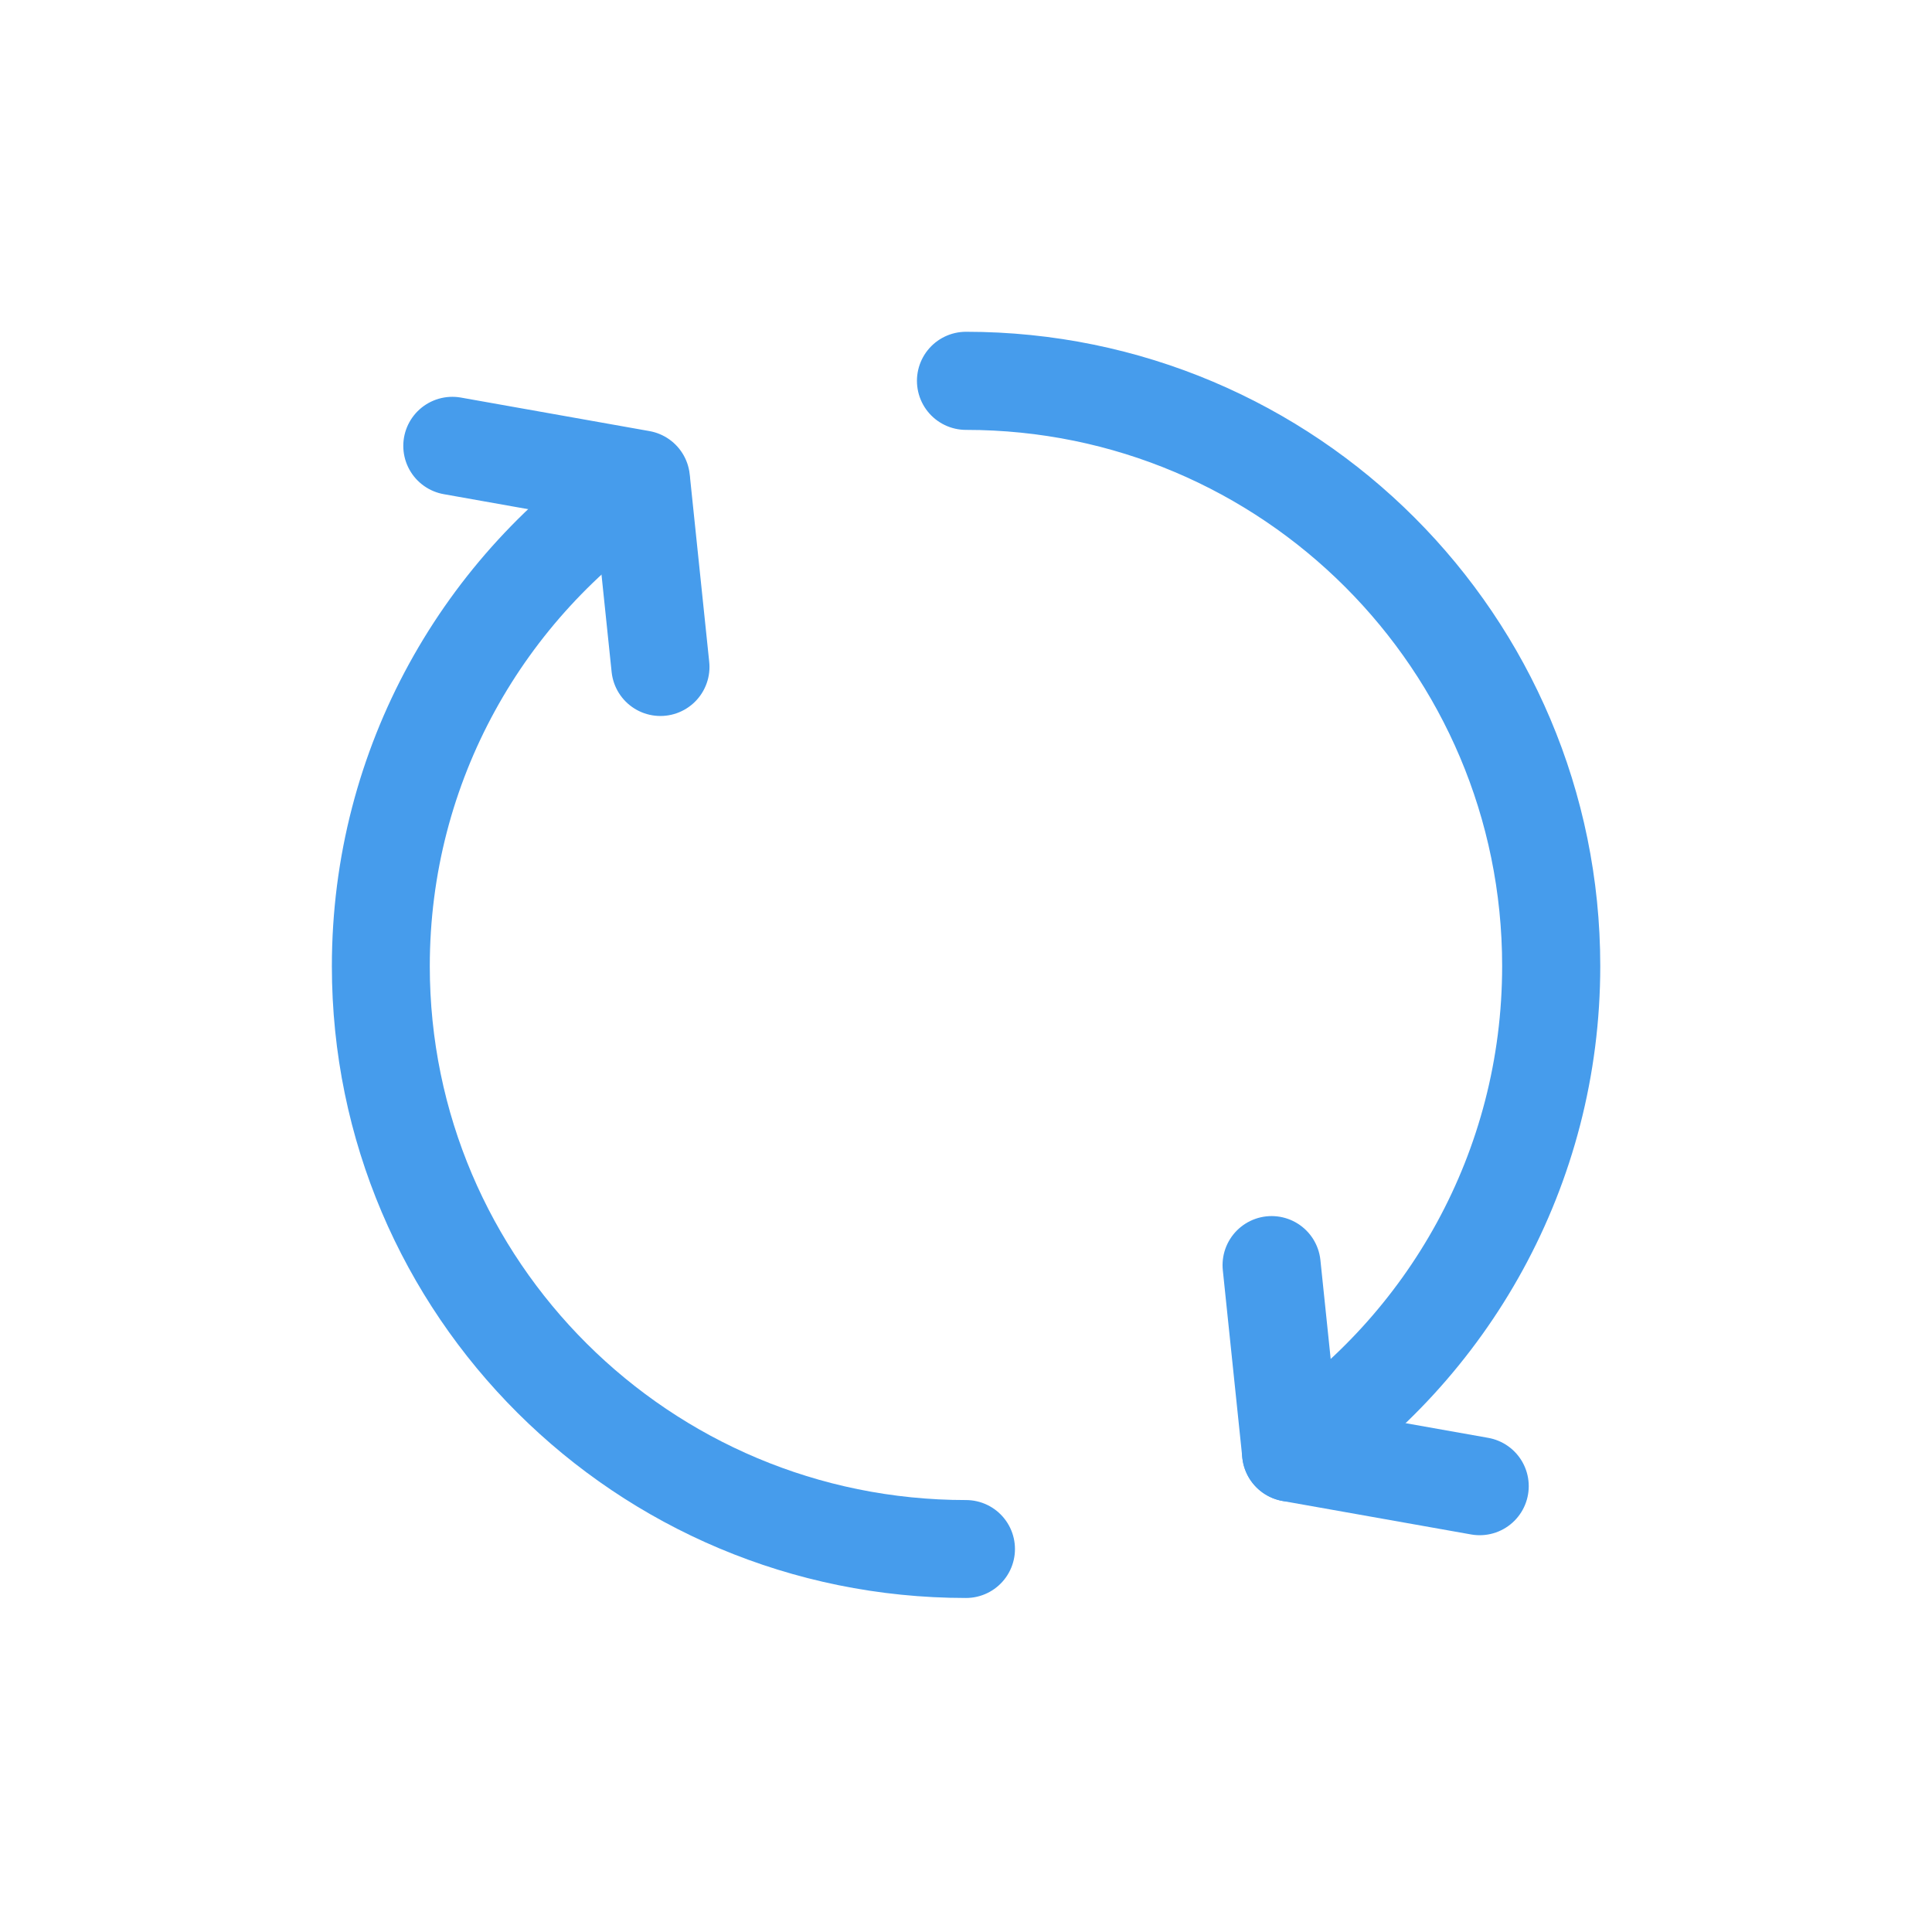 <svg xmlns="http://www.w3.org/2000/svg" width="60" height="60" fill="none"><path stroke="#469CEC" stroke-linecap="round" stroke-linejoin="round" stroke-width="3.047" d="m39.491 39.29.606 5.824 5.856 1.04"/><path stroke="#469CEC" stroke-linecap="round" stroke-linejoin="round" stroke-width="3.047" d="M40.096 45.113c4.87-3.26 8.078-8.812 8.078-15.113 0-10.037-8.137-18.173-18.174-18.173m-9.49 8.885-.606-5.824-5.856-1.041"/><path stroke="#469CEC" stroke-linecap="round" stroke-linejoin="round" stroke-width="3.041" d="M19.903 14.954c-4.87 3.247-8.076 8.776-8.076 15.052 0 9.997 8.136 18.1 18.173 18.1"/></svg>